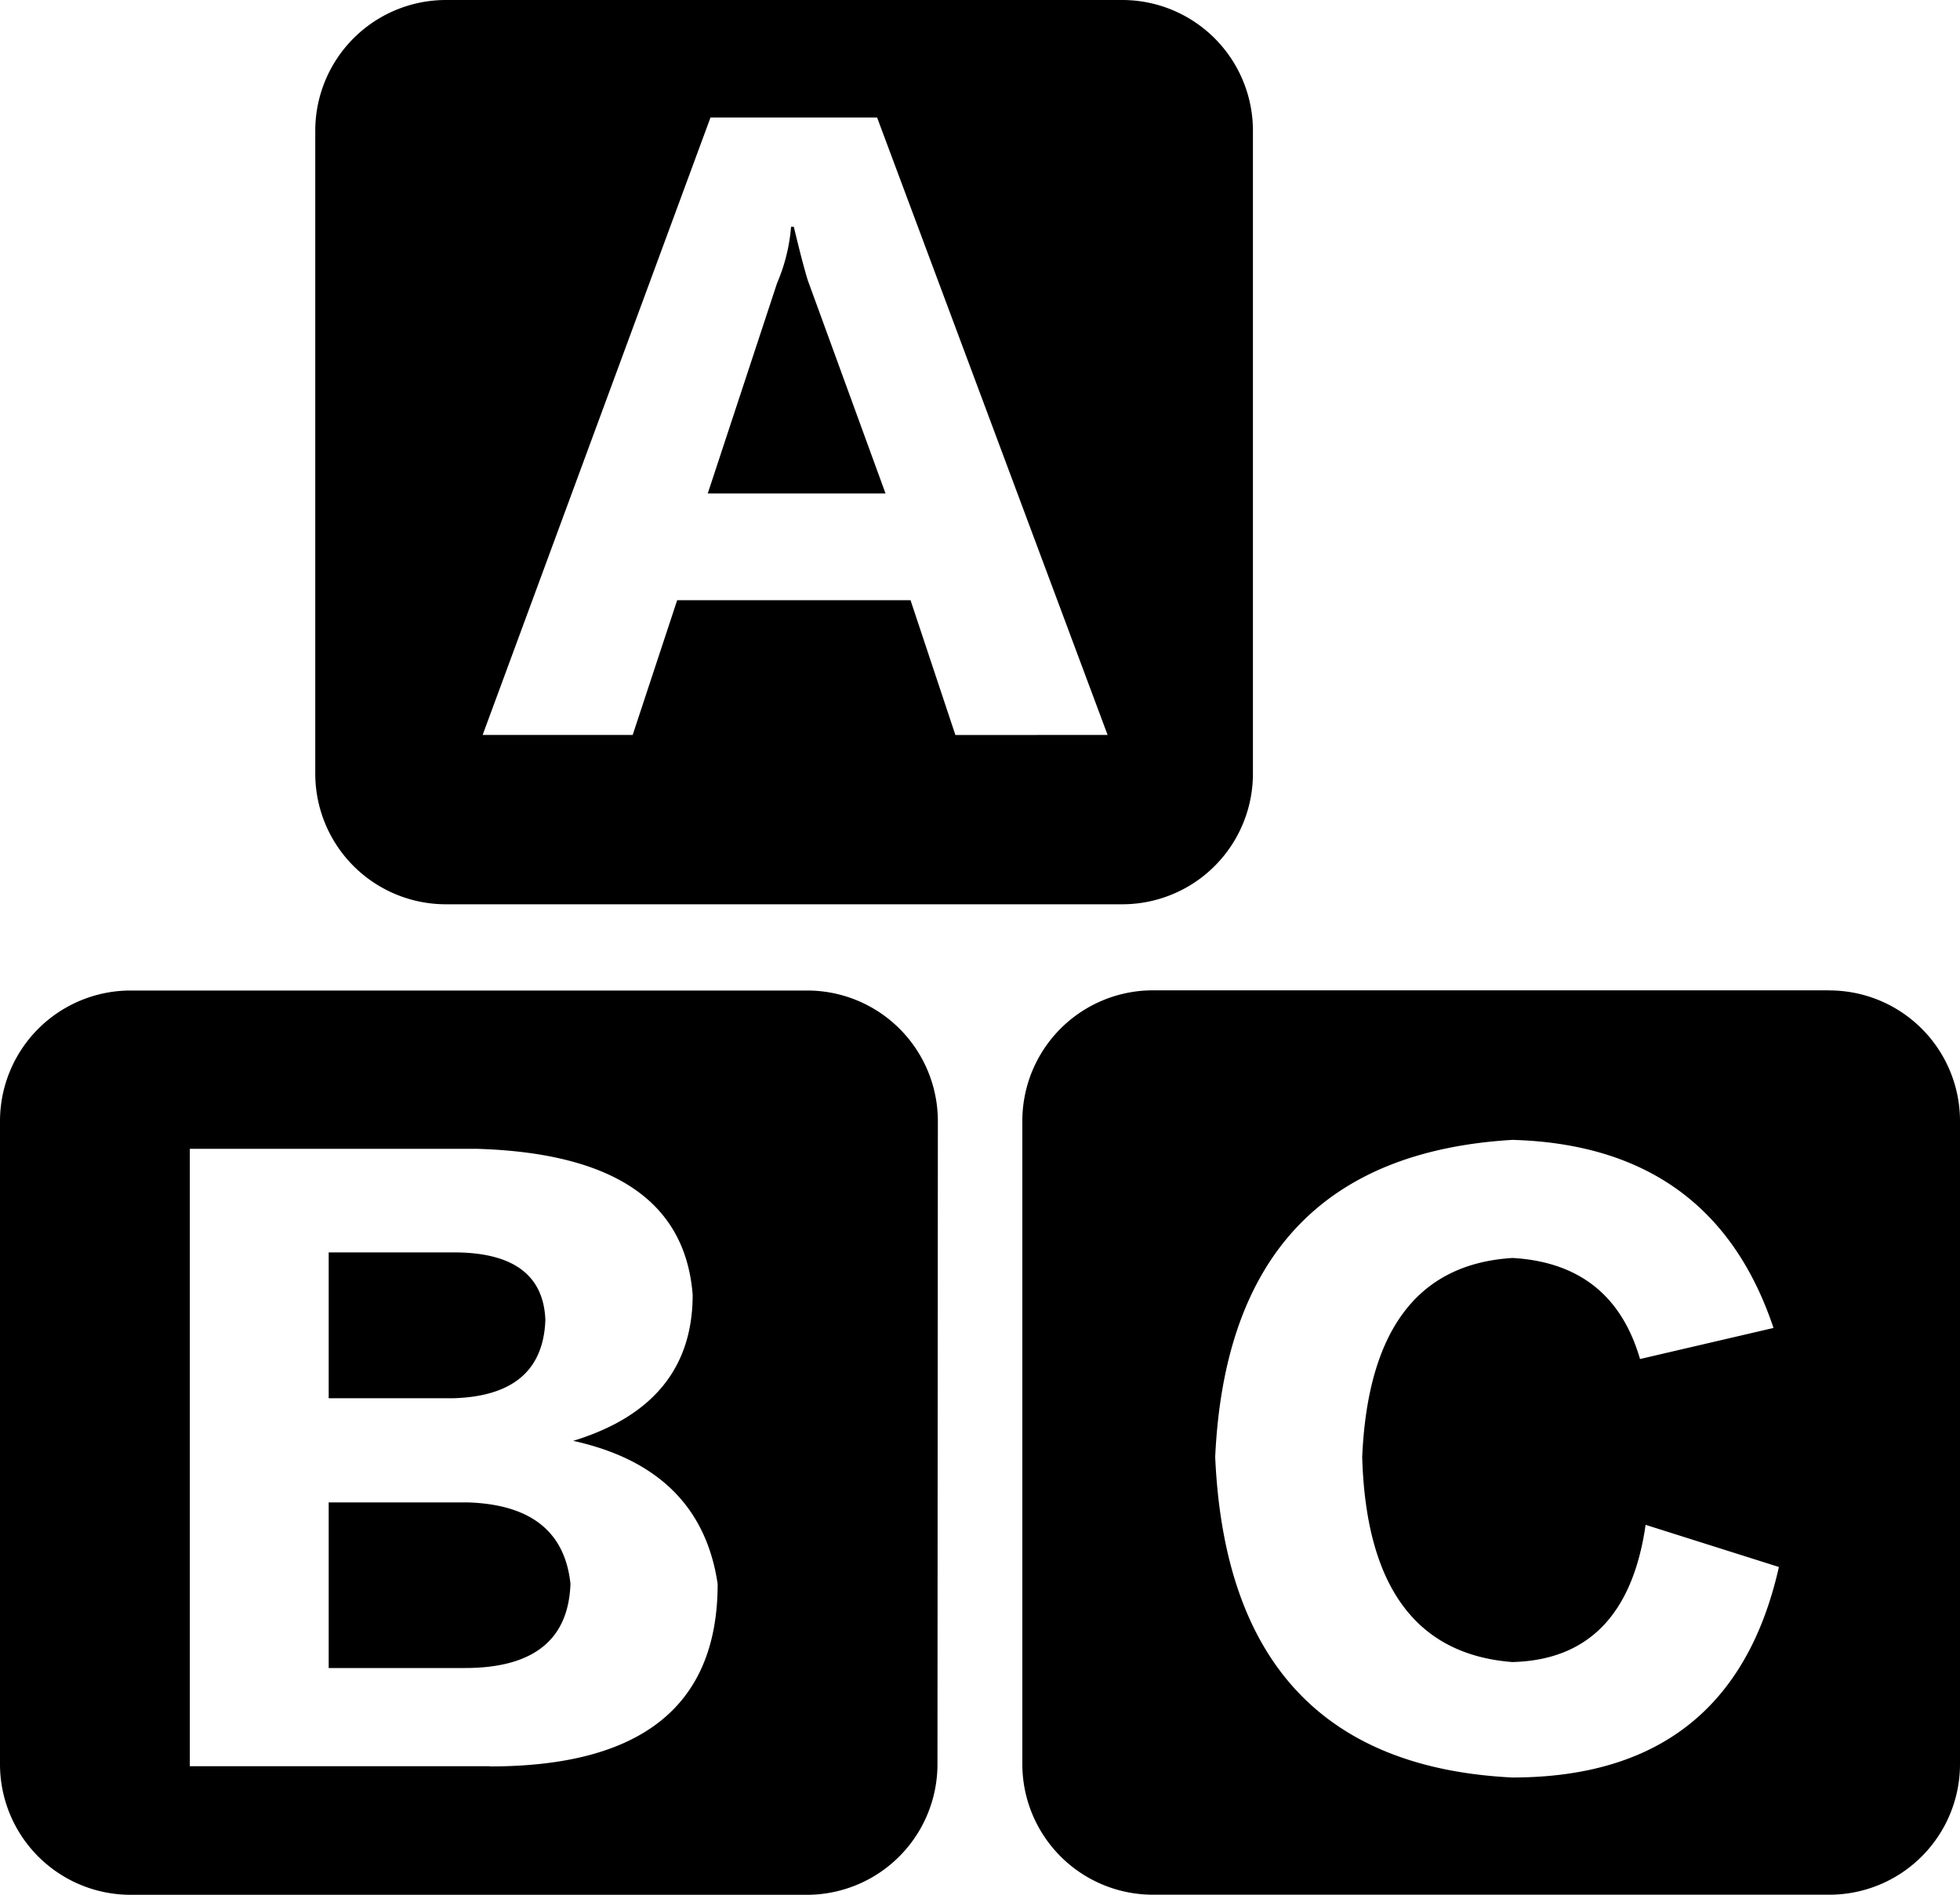 <svg data-name="图层 1" xmlns="http://www.w3.org/2000/svg" viewBox="0 0 200 193.33"><path d="M81 23.14h-.28a18.12 18.12 0 0 1-1.42 5.73l-7.08 21.48h18.14l-7.94-21.77c-.57-1.9-1-3.72-1.42-5.44zM114.49 0h-69a13.34 13.34 0 0 0-13.32 13.34v65.6a13.33 13.33 0 0 0 13.34 13.33h69a13.33 13.33 0 0 0 13.34-13.33v-65.6A13.34 13.34 0 0 0 114.49 0zm-17 75l-4.58-13.76H69.1l-4.54 13.75H49.25l23.25-63h17l23.52 63zm-1.79 39.41a13.33 13.33 0 0 0-13.33-13.34h-69A13.33 13.33 0 0 0 0 114.4V180a13.33 13.33 0 0 0 13.33 13.34h69A13.33 13.33 0 0 0 95.66 180zM50 180.22H19.37v-63h29.2q21 .59 22.11 14.9 0 11.17-12.19 14.9 13 2.86 14.74 14.6 0 18.63-23.25 18.62zm-2.26-26.92h-14.2v16.9h13.89q10.49 0 10.78-8.6-.85-8-10.49-8.3zm7.91-18.63q-.28-6.88-9.35-6.88H33.54v14.88H46.3q9.08-.28 9.35-8zm131-33.62h-69a13.33 13.33 0 0 0-13.33 13.34v65.6a13.33 13.33 0 0 0 13.33 13.34h69A13.33 13.33 0 0 0 200 180v-65.6a13.33 13.33 0 0 0-13.33-13.34zm-32.34 80.32q-28.92-1.44-30.31-32.7 1.42-30.64 30.33-32.36 20.41.57 26.64 19.19l-13.62 3.17q-2.83-9.72-13-10.31-14.5.88-15.35 20.31.57 19.77 15.31 20.92 11.63-.28 13.61-14l13.6 4.3q-4.82 21.48-27.21 21.48zm0 0"/></svg>